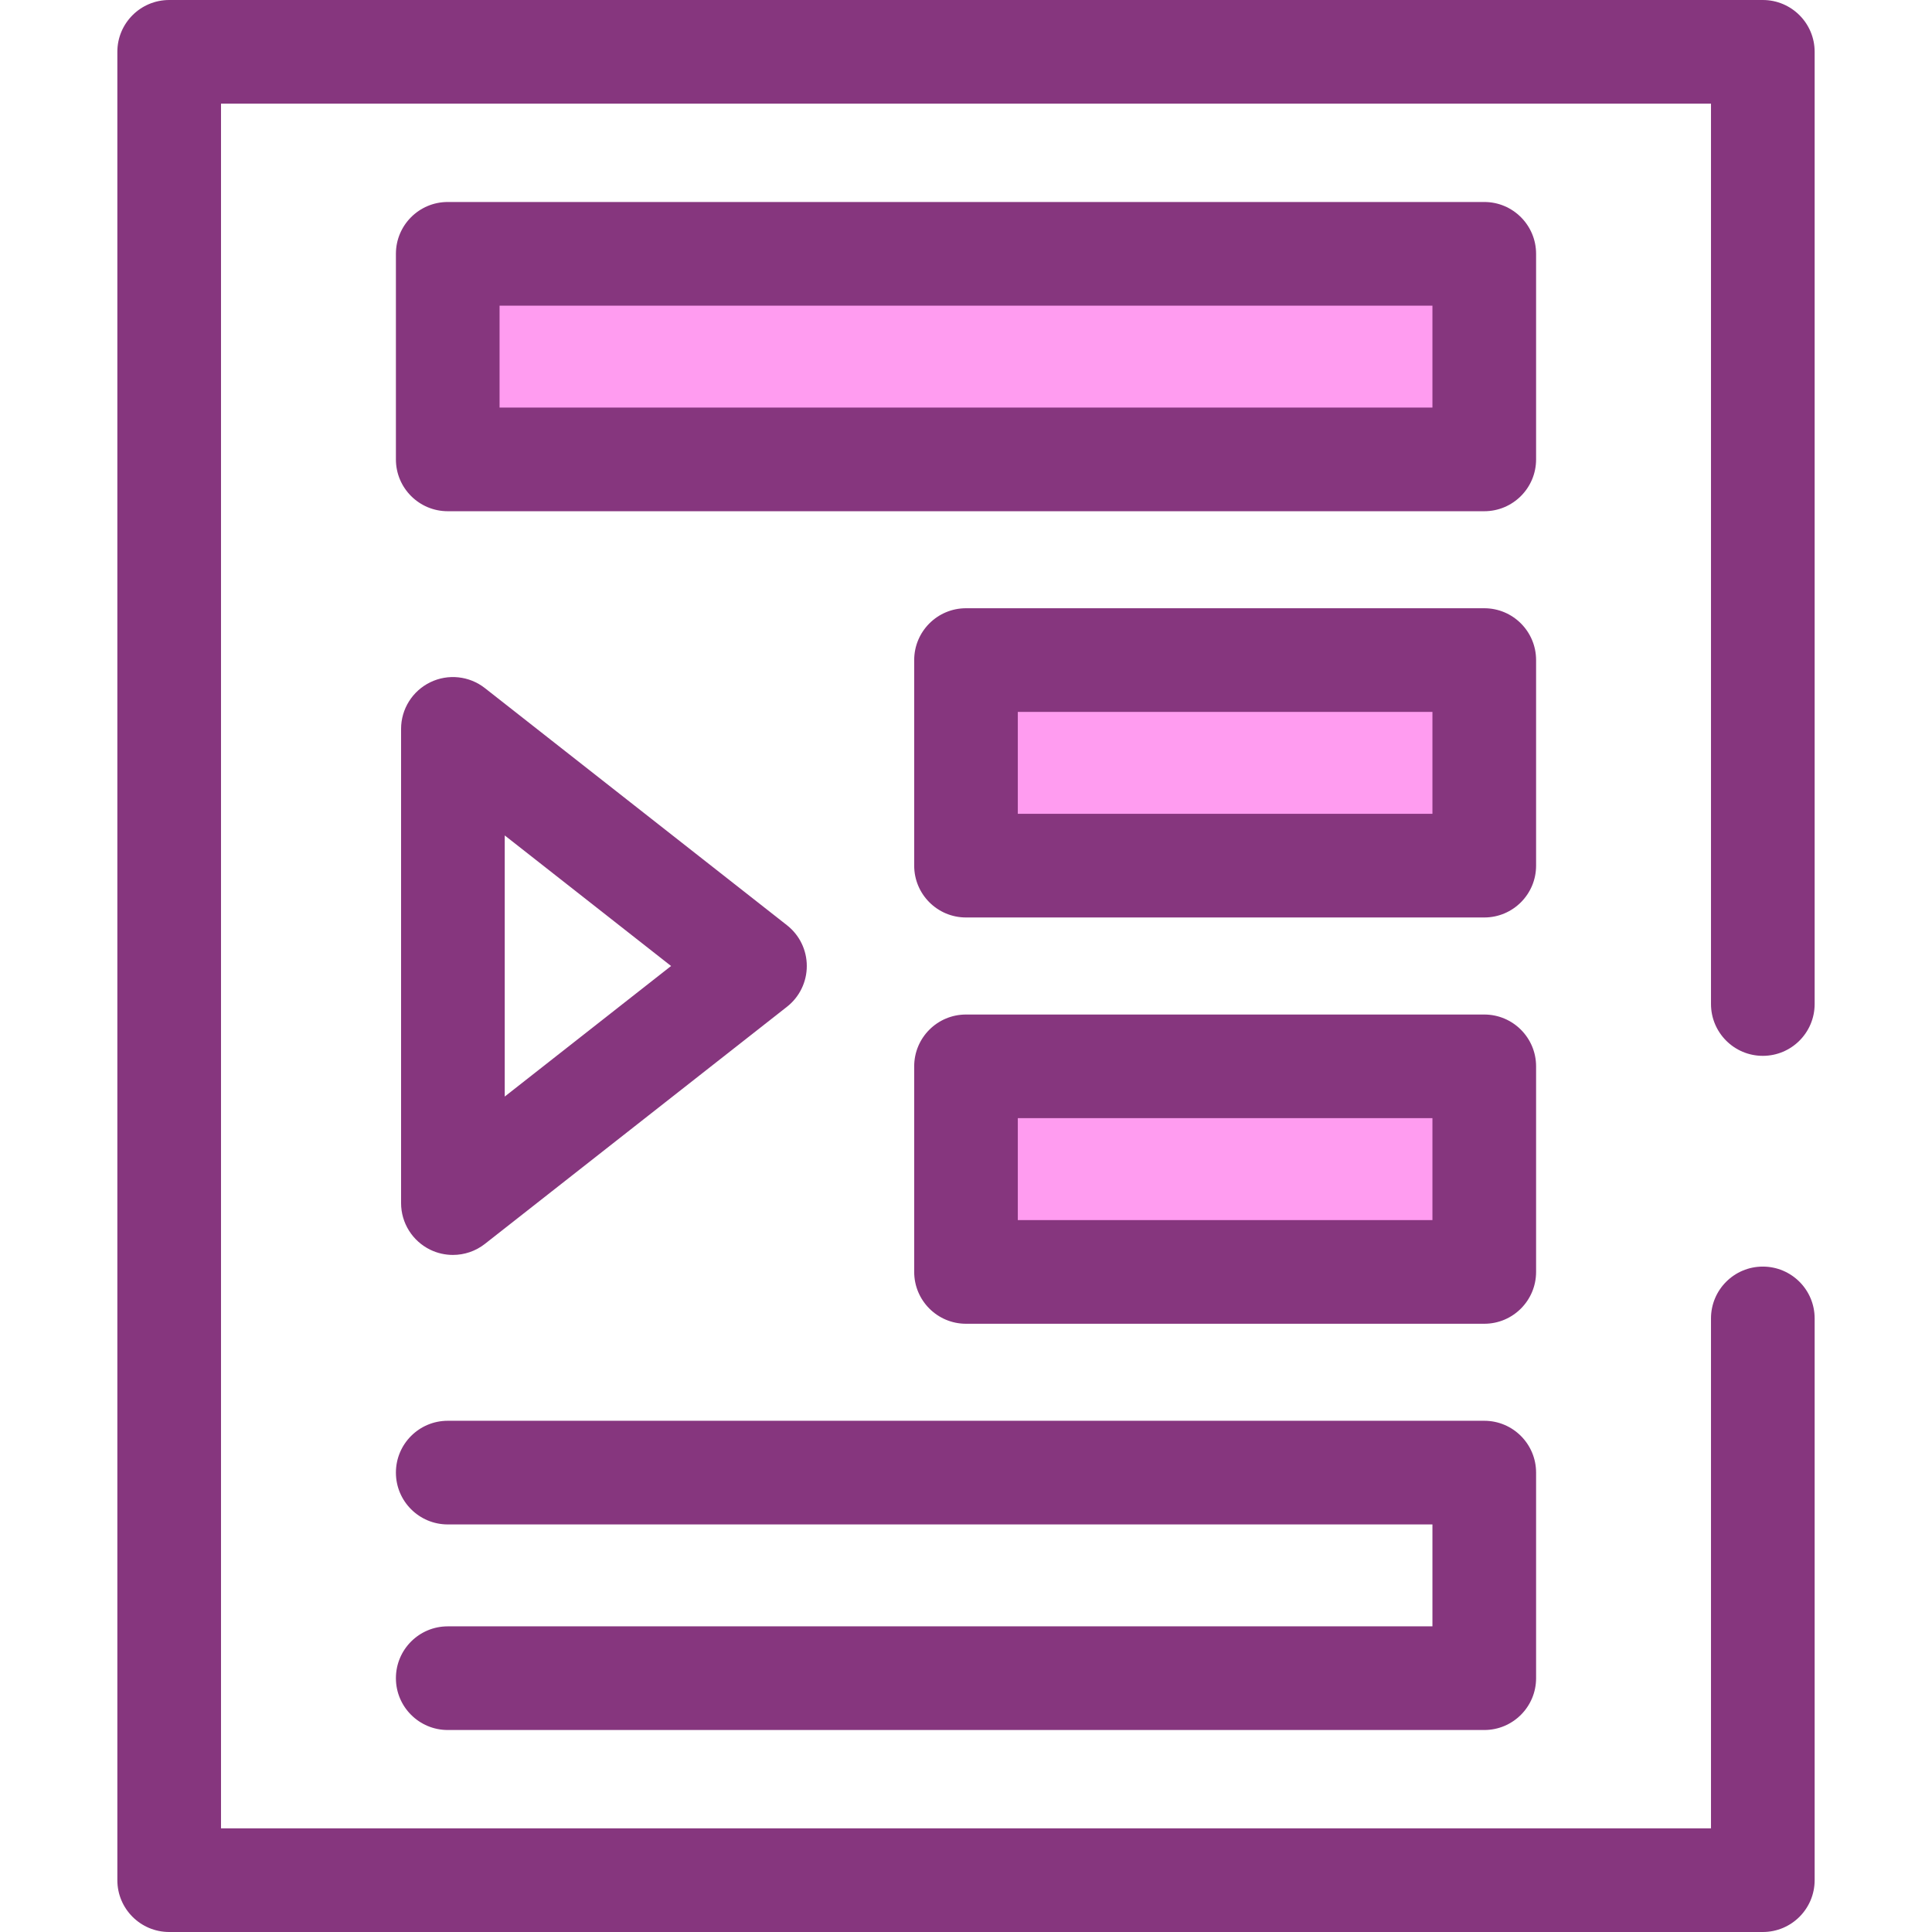 <svg version="1.2" baseProfile="tiny-ps" xmlns="http://www.w3.org/2000/svg" viewBox="0 0 512 512" width="512" height="512">
	<title>btn_expand-svg</title>
	<style>
		tspan { white-space:pre }
		.shp0 { fill: #86367e } 
		.shp1 { fill: #ff9cf0 } 
	</style>
	<path id="Layer" class="shp0" d="M467.16 512L44.84 512C37.25 512 31.1 505.85 31.1 498.27L31.1 13.73C31.1 6.15 37.25 0 44.84 0L467.16 0C474.75 0 480.9 6.15 480.9 13.73L480.9 266.07C480.9 273.66 474.75 279.81 467.16 279.81C459.58 279.81 453.43 273.66 453.43 266.07L453.43 27.47L58.57 27.47L58.57 484.53L453.43 484.53L453.43 349.39C453.43 341.81 459.58 335.66 467.16 335.66C474.75 335.66 480.9 341.81 480.9 349.39L480.9 498.26C480.9 505.85 474.75 512 467.16 512Z" />
	<path id="Layer" class="shp1" d="M118.65 67.27L393.34 67.27L393.34 121.75L118.65 121.75L118.65 67.27Z" />
	<path id="Layer" fill-rule="evenodd" class="shp0" d="M393.35 135.48L118.66 135.48C111.07 135.48 104.92 129.33 104.92 121.75L104.92 67.27C104.92 59.68 111.07 53.53 118.66 53.53L393.35 53.53C400.93 53.53 407.08 59.68 407.08 67.27L407.08 121.75C407.08 129.33 400.93 135.48 393.35 135.48ZM132.39 108.01L379.61 108.01L379.61 81L132.39 81L132.39 108.01Z" />
	<path id="Layer" class="shp1" d="M256 174.92L393.34 174.92L393.34 229.4L256 229.4L256 174.92Z" />
	<path id="Layer" fill-rule="evenodd" class="shp0" d="M393.35 243.14L256 243.14C248.42 243.14 242.27 236.99 242.27 229.41L242.27 174.93C242.27 167.34 248.42 161.19 256 161.19L393.35 161.19C400.93 161.19 407.08 167.34 407.08 174.93L407.08 229.41C407.08 236.99 400.93 243.14 393.35 243.14ZM269.73 215.67L379.61 215.67L379.61 188.66L269.73 188.66L269.73 215.67Z" />
	<path id="Layer" class="shp1" d="M256 282.59L393.34 282.59L393.34 337.07L256 337.07L256 282.59Z" />
	<g id="Layer">
		<path id="Layer" fill-rule="evenodd" class="shp0" d="M393.35 350.81L256 350.81C248.42 350.81 242.27 344.66 242.27 337.07L242.27 282.59C242.27 275 248.42 268.86 256 268.86L393.35 268.86C400.93 268.86 407.08 275.01 407.08 282.59L407.08 337.07C407.08 344.66 400.93 350.81 393.35 350.81ZM269.73 323.34L379.61 323.34L379.61 296.32L269.73 296.32L269.73 323.34Z" />
		<path id="Layer" class="shp0" d="M393.35 458.47L118.66 458.47C111.07 458.47 104.92 452.32 104.92 444.74C104.92 437.15 111.07 431 118.66 431L379.61 431L379.61 403.99L118.66 403.99C111.07 403.99 104.92 397.84 104.92 390.26C104.92 382.67 111.07 376.52 118.66 376.52L393.35 376.52C400.93 376.52 407.08 382.67 407.08 390.26L407.08 444.74C407.08 452.32 400.93 458.47 393.35 458.47Z" />
		<path id="Layer" fill-rule="evenodd" class="shp0" d="M120.03 332.57C117.98 332.57 115.93 332.12 114.02 331.19C109.3 328.89 106.29 324.1 106.29 318.84L106.29 193.16C106.29 187.9 109.3 183.11 114.02 180.81C118.75 178.51 124.37 179.11 128.51 182.36L208.56 245.2C211.88 247.8 213.81 251.78 213.81 256C213.81 260.22 211.88 264.2 208.56 266.8L128.51 329.64C126.04 331.58 123.05 332.57 120.03 332.57ZM133.76 221.4L133.76 290.6L177.84 256L133.76 221.4Z" />
	</g>
</svg>